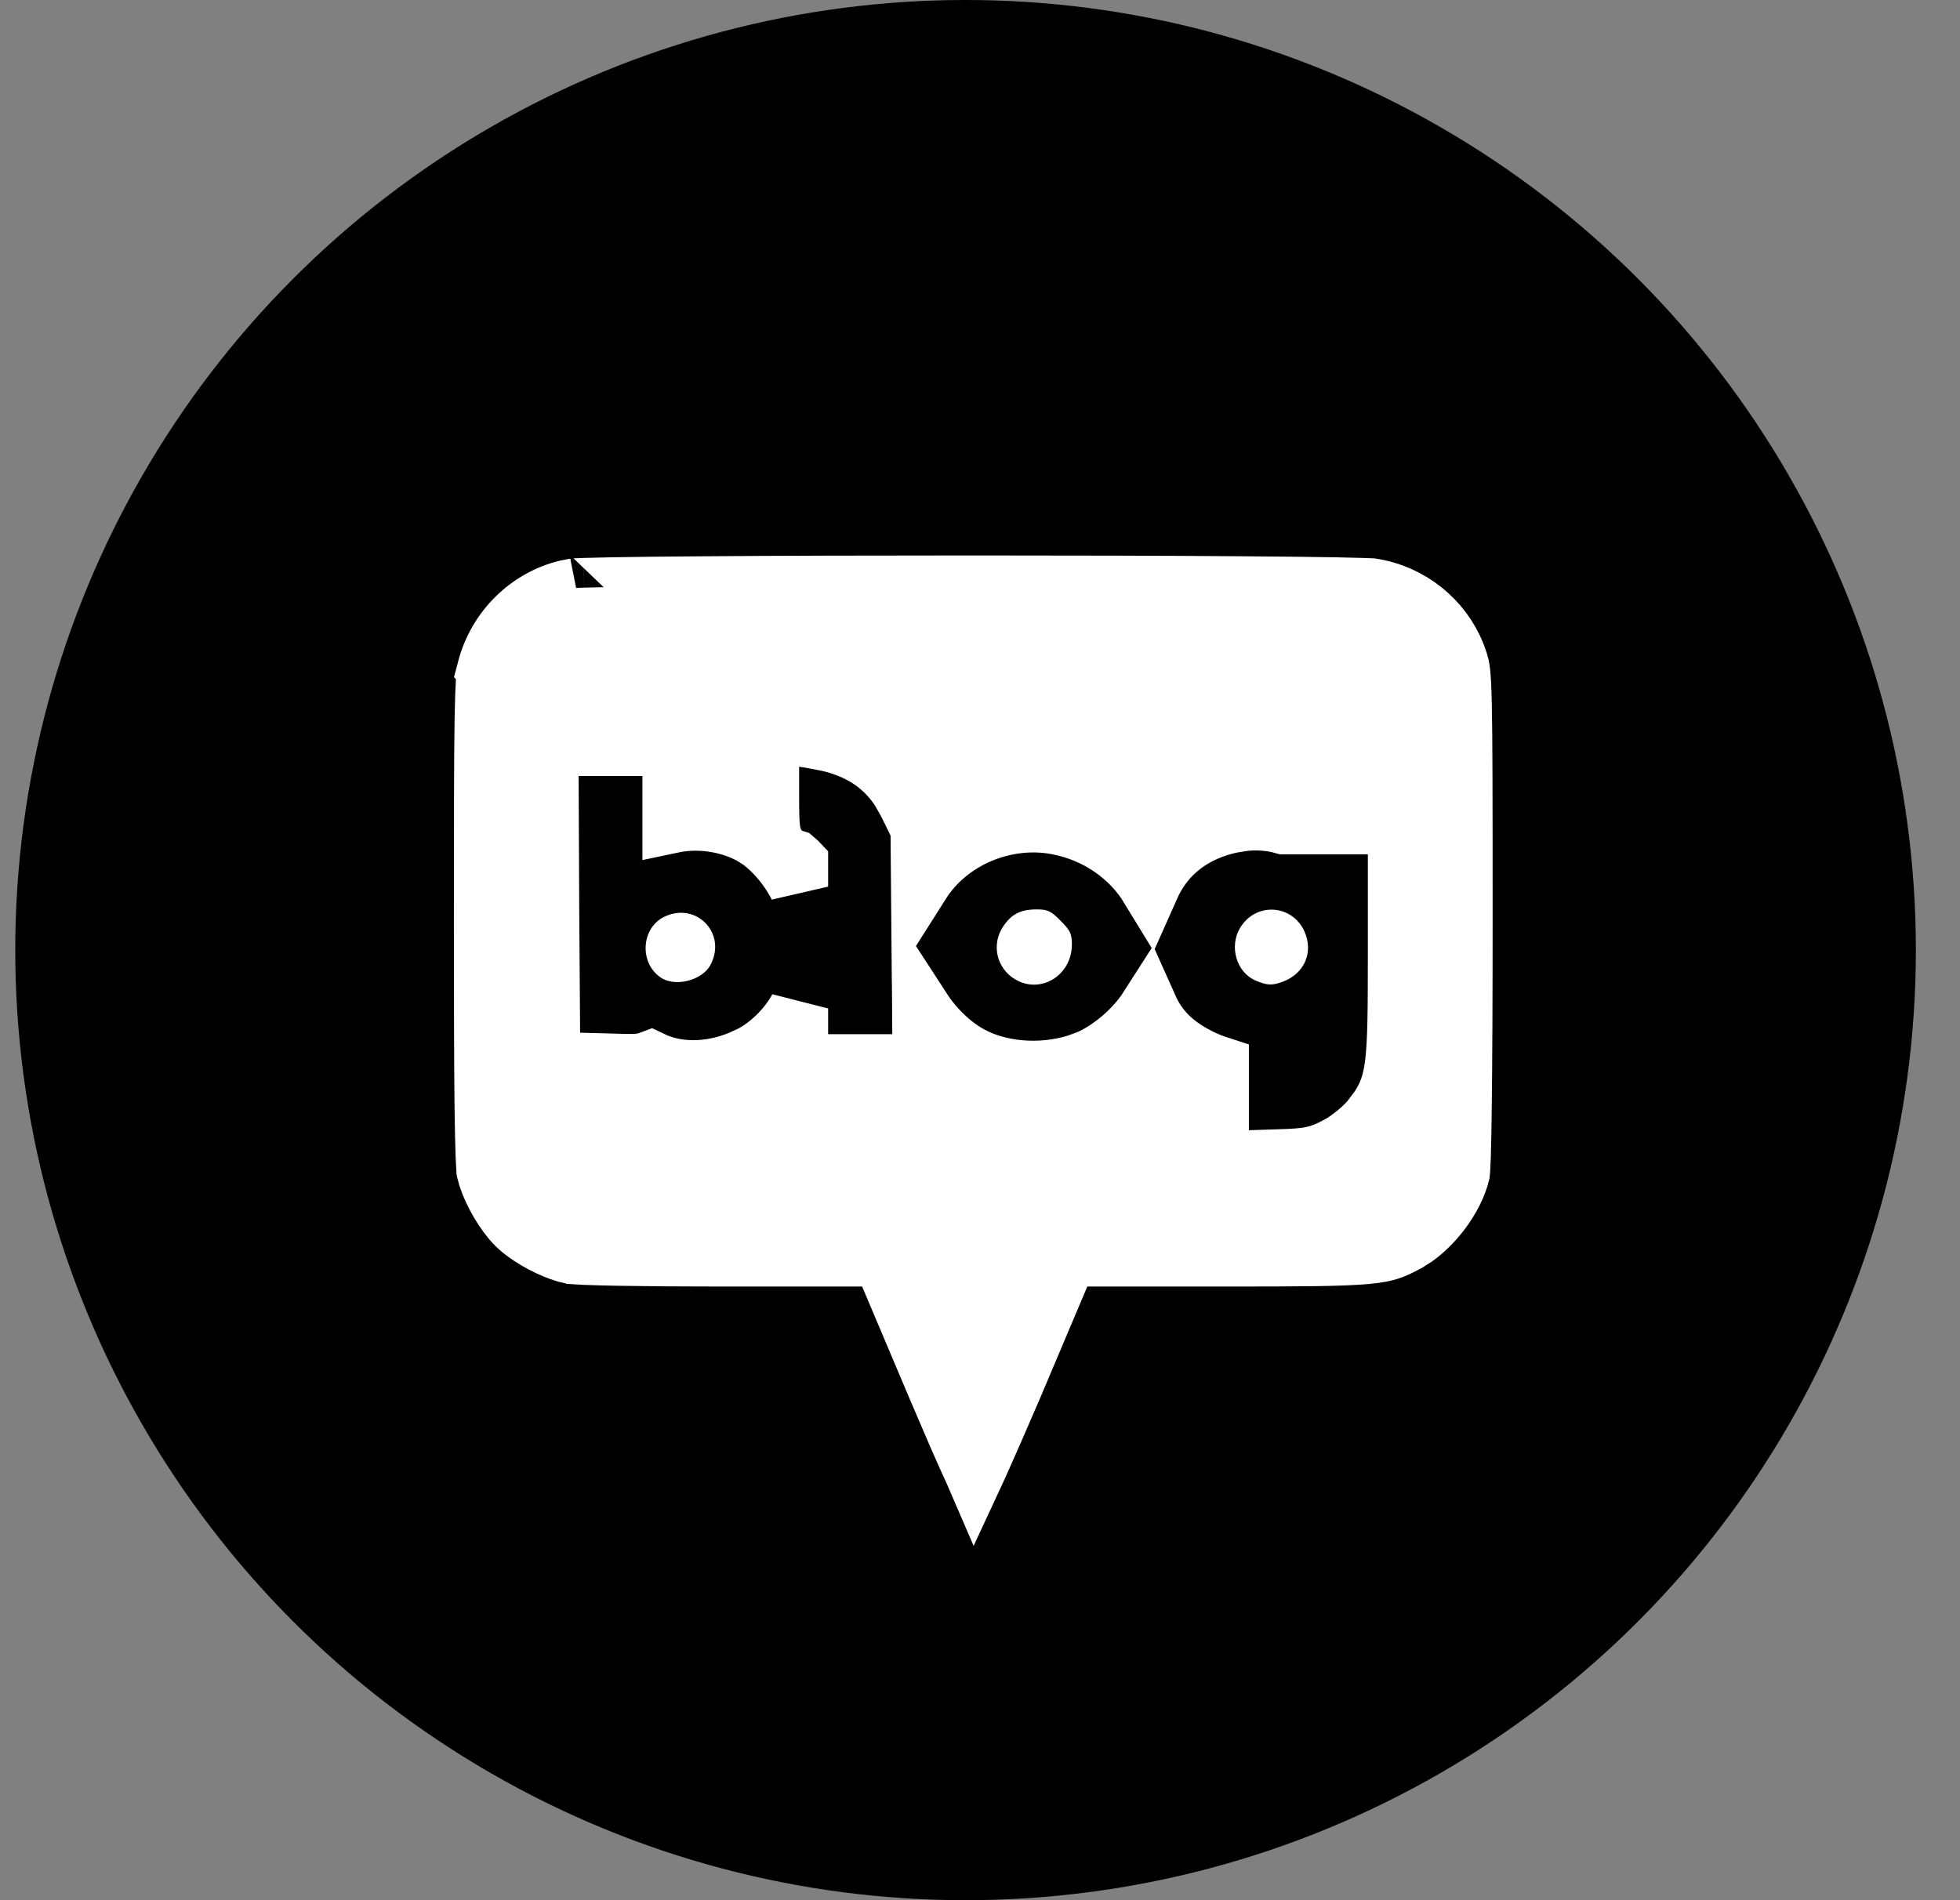 <svg width="33" height="32" viewBox="0 0 33 32" fill="none" xmlns="http://www.w3.org/2000/svg">
<rect x="0" y="0" width="33" height="32" fill="#808080" stroke="none"/>
<circle cx="16.257" cy="16" r="15.5" fill="black" stroke="black"/>
<path d="M16.388 9.854C18.03 9.854 19.672 9.858 20.93 9.868C21.559 9.872 22.09 9.878 22.477 9.885C22.672 9.889 22.827 9.892 22.94 9.896L23.094 9.902L23.1 9.903C23.744 10.004 24.283 10.443 24.514 11.031L24.556 11.15C24.581 11.234 24.605 11.298 24.617 11.857C24.63 12.427 24.631 13.463 24.631 15.481C24.631 16.792 24.626 17.849 24.617 18.594C24.613 18.967 24.607 19.26 24.601 19.466C24.597 19.57 24.593 19.648 24.59 19.703C24.588 19.729 24.587 19.745 24.586 19.753C24.538 19.955 24.421 20.193 24.25 20.415C24.119 20.585 23.971 20.729 23.826 20.832L23.685 20.921C23.553 20.991 23.475 21.029 23.391 21.056C23.307 21.083 23.198 21.107 23.009 21.124C22.614 21.161 21.963 21.166 20.656 21.166H17.975L17.846 21.471L17.055 23.342C16.836 23.853 16.629 24.325 16.473 24.673C16.451 24.721 16.43 24.765 16.41 24.808C16.404 24.794 16.396 24.78 16.39 24.766C16.316 24.607 16.227 24.41 16.124 24.173L15.767 23.341L14.976 21.471L14.847 21.166H12.16C11.481 21.166 10.867 21.161 10.406 21.153C10.175 21.148 9.984 21.144 9.844 21.138L9.637 21.126L9.634 21.125L9.526 21.1C9.411 21.066 9.274 21.01 9.134 20.936C8.994 20.862 8.87 20.78 8.776 20.703L8.693 20.628C8.497 20.432 8.299 20.087 8.214 19.824L8.185 19.716L8.184 19.711L8.17 19.445C8.163 19.255 8.158 18.986 8.153 18.632C8.145 17.925 8.142 16.891 8.142 15.496C8.142 13.746 8.144 12.723 8.154 12.107C8.165 11.469 8.185 11.318 8.199 11.262L8.198 11.261C8.373 10.594 8.905 10.08 9.544 9.928L9.674 9.903L9.678 9.902C9.665 9.904 9.701 9.9 9.833 9.896C9.946 9.892 10.102 9.889 10.296 9.885C10.684 9.878 11.216 9.872 11.846 9.868C13.104 9.858 14.746 9.854 16.388 9.854ZM12.955 13.454C12.955 13.671 12.957 13.848 12.974 13.969C12.981 14.02 13.001 14.149 13.087 14.269C13.139 14.34 13.211 14.406 13.306 14.449C13.329 14.459 13.352 14.466 13.374 14.473L13.424 14.516L13.443 14.536V14.931C13.368 14.777 13.269 14.63 13.167 14.505C13.063 14.379 12.934 14.248 12.791 14.145L12.644 14.053L12.64 14.051L12.518 13.992C12.146 13.832 11.713 13.783 11.316 13.867V12.568H9.24L9.242 13.07L9.252 15.234V15.236L9.267 17.395L9.27 17.877L9.753 17.891L10.279 17.905V17.906C10.403 17.909 10.505 17.912 10.586 17.912C10.66 17.913 10.746 17.91 10.826 17.897C10.854 17.892 10.901 17.88 10.956 17.859C11.453 18.1 12.055 18.051 12.567 17.811L12.568 17.812C12.93 17.647 13.257 17.324 13.443 16.983V17.916H15.527L15.523 17.412L15.52 17.002C15.729 17.324 16.04 17.624 16.352 17.785V17.787C16.914 18.077 17.648 18.1 18.255 17.875L18.254 17.874C18.48 17.792 18.707 17.639 18.891 17.482C19.055 17.341 19.218 17.163 19.337 16.977C19.354 17.015 19.373 17.052 19.393 17.089C19.554 17.386 19.791 17.595 20.076 17.755L20.201 17.821C20.311 17.874 20.418 17.918 20.527 17.953V19.558L21.047 19.537L21.55 19.518L21.549 19.517C21.763 19.51 21.937 19.502 22.093 19.469C22.267 19.432 22.397 19.369 22.531 19.298L22.532 19.299L22.544 19.292C22.733 19.185 22.98 18.987 23.12 18.801L23.121 18.802C23.199 18.699 23.283 18.581 23.35 18.43C23.417 18.277 23.456 18.114 23.48 17.923C23.526 17.564 23.53 17.017 23.53 16.087V13.887H21.617C21.406 13.827 21.183 13.808 20.955 13.831L20.753 13.863H20.75C20.26 13.964 19.845 14.201 19.56 14.588C19.478 14.699 19.411 14.819 19.355 14.945C19.039 14.426 18.488 14.027 17.815 13.896H17.816C16.934 13.723 15.979 14.117 15.501 14.871L15.494 14.065L15.493 13.95L15.442 13.849L15.281 13.521V13.52L15.162 13.31C15.032 13.108 14.869 12.936 14.666 12.797C14.466 12.661 14.242 12.568 13.998 12.505L13.747 12.453H13.745L13.535 12.418L12.955 12.324V13.454Z" fill="white" stroke="white"/>
<path d="M21.139 16.512C20.817 16.375 20.69 15.936 20.881 15.623C21.145 15.188 21.76 15.227 21.965 15.691C22.116 16.038 21.965 16.395 21.599 16.532C21.418 16.6 21.33 16.595 21.139 16.512ZM11.12 16.459C10.758 16.209 10.797 15.623 11.188 15.437C11.725 15.183 12.239 15.716 11.965 16.244C11.828 16.512 11.364 16.63 11.12 16.459ZM17.085 16.488C17.012 16.444 16.949 16.386 16.899 16.317C16.85 16.249 16.815 16.171 16.796 16.088C16.778 16.005 16.777 15.919 16.793 15.836C16.809 15.753 16.842 15.674 16.889 15.603C17.031 15.393 17.182 15.315 17.456 15.315C17.637 15.315 17.695 15.34 17.857 15.506C18.018 15.667 18.047 15.726 18.047 15.906C18.047 16.429 17.515 16.752 17.085 16.488Z" fill="white"/>
</svg>
